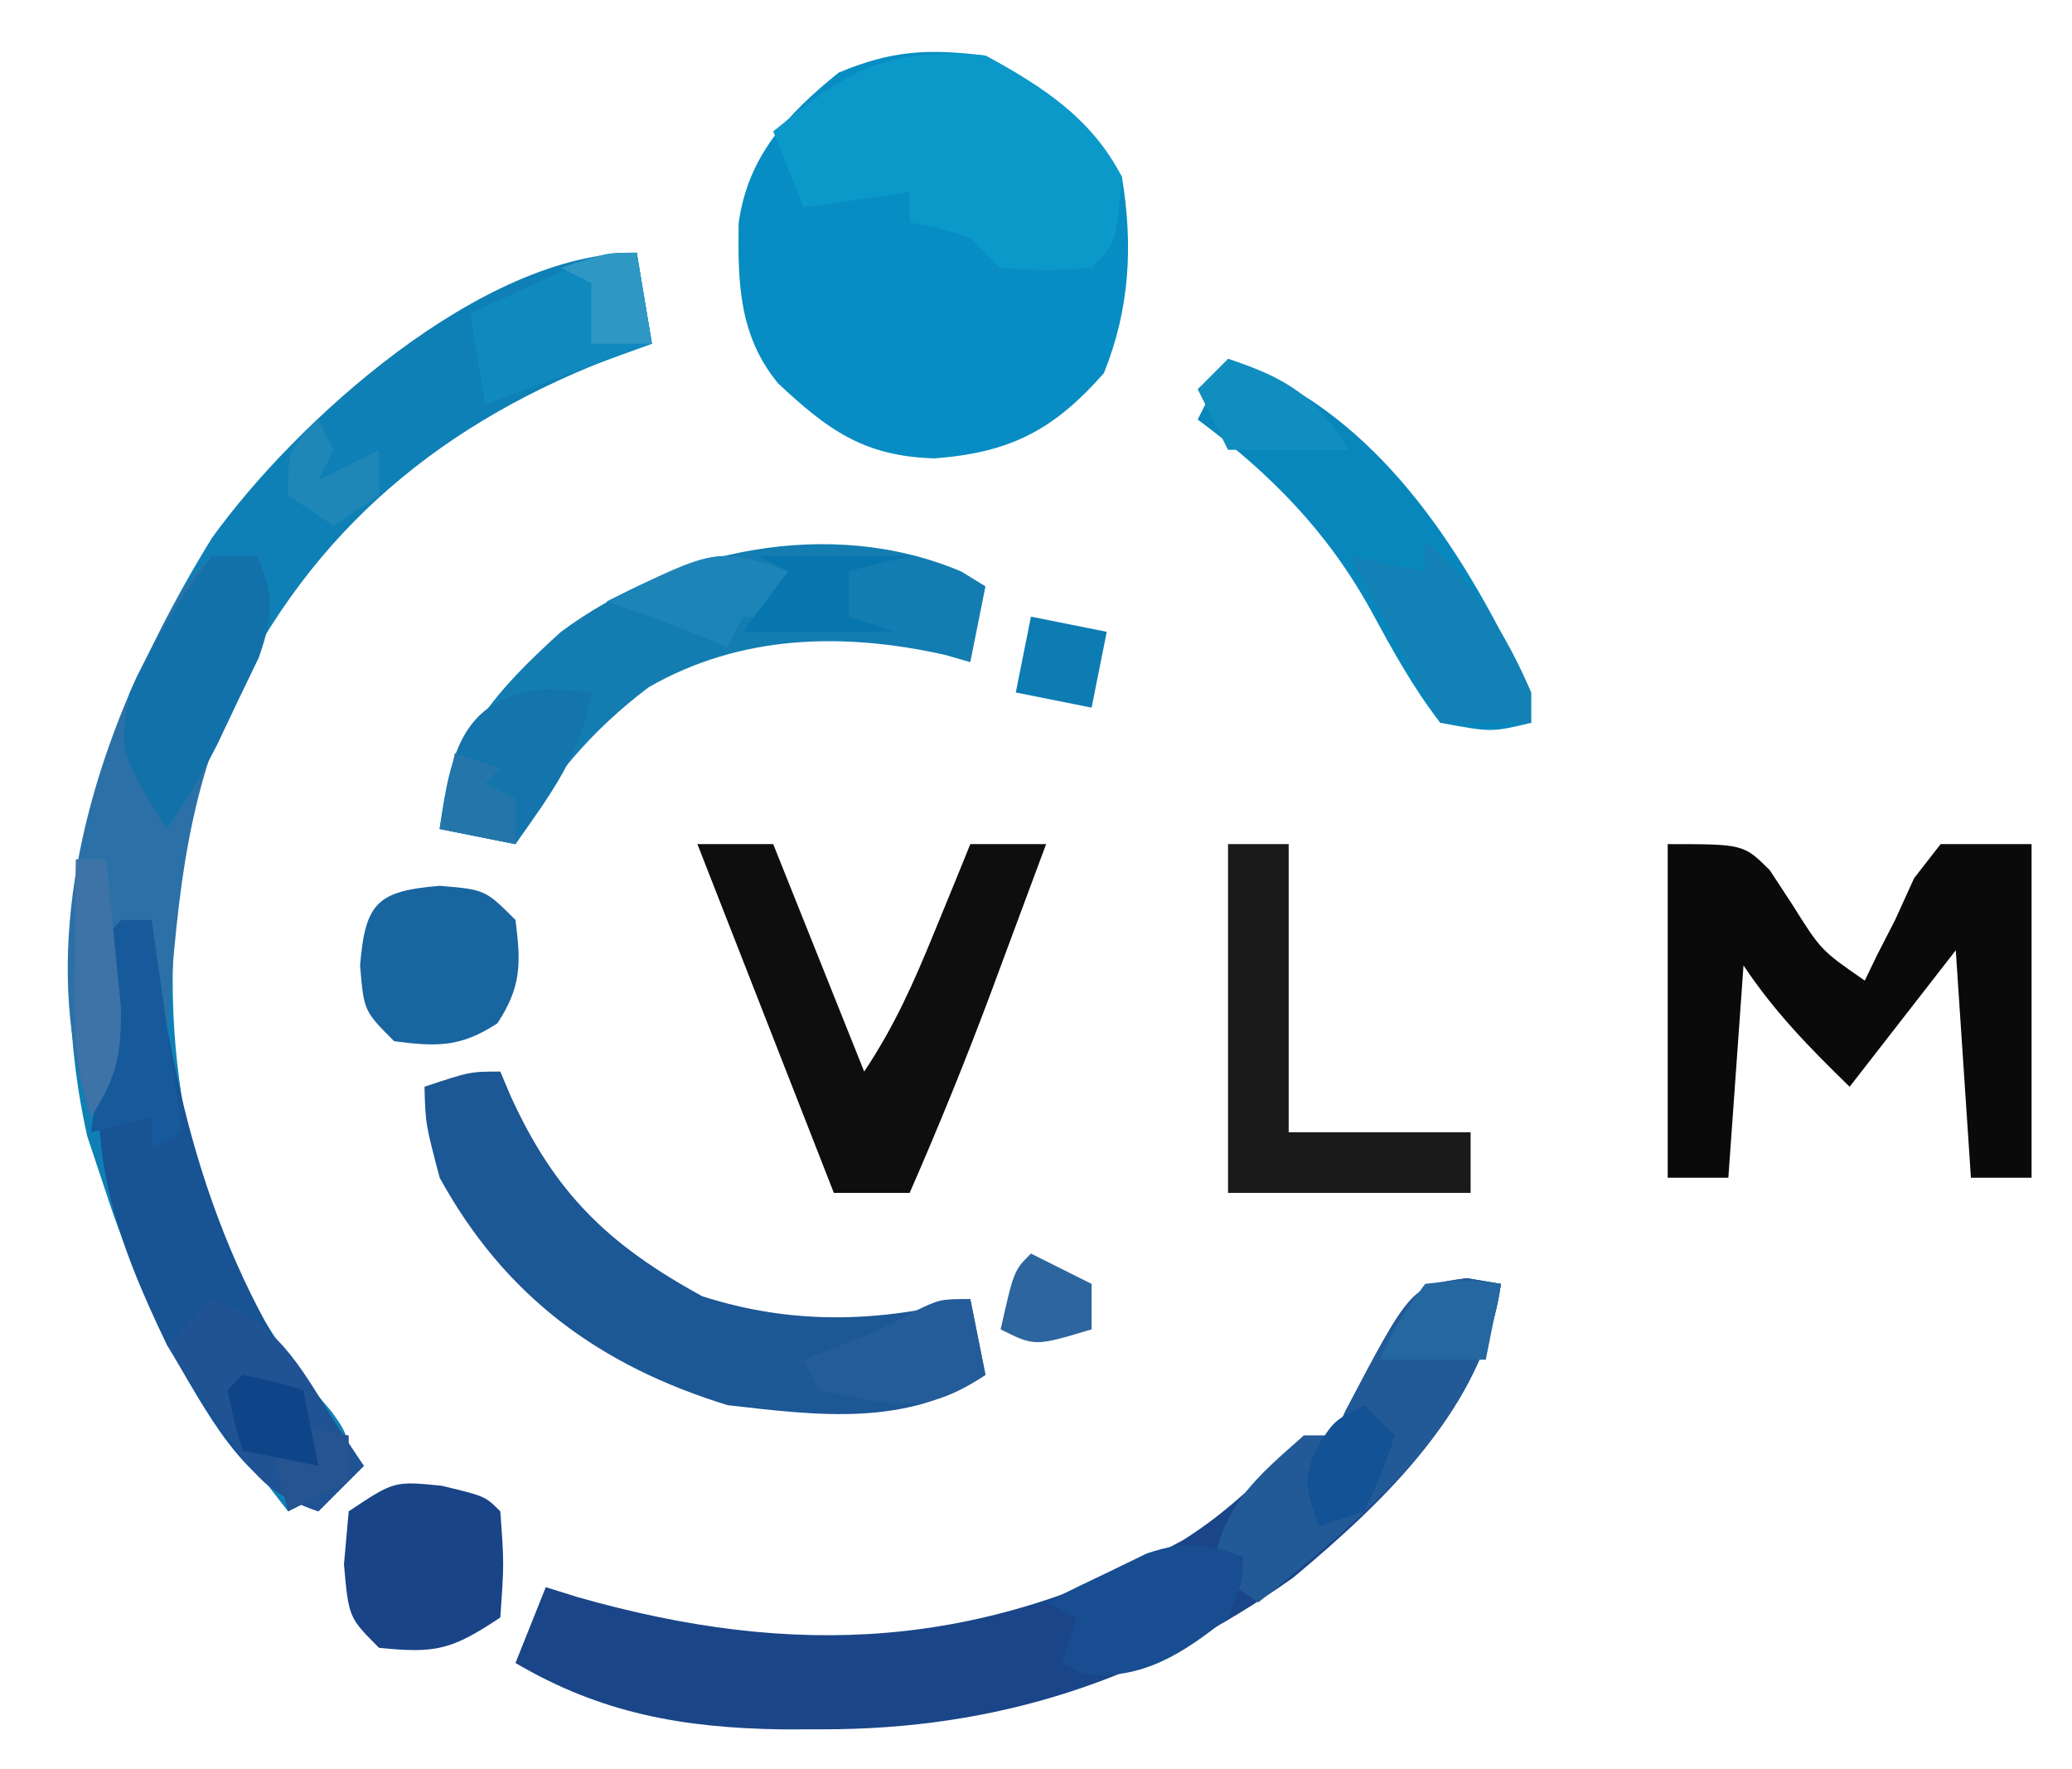 <?xml version="1.0" encoding="UTF-8"?>
<svg
  xmlns="http://www.w3.org/2000/svg"
  viewBox="150 160 410 350"
><g transform="scale(3)">
<path d="M0 0 C74.25 0 148.5 0 225 0 C225 74.25 225 148.5 225 225 C150.75 225 76.5 225 0 225 C0 150.75 0 76.5 0 0 Z " fill="transparent" transform="translate(0,0)"/>
<path d="M0 0 C0.495 2.97 0.495 2.97 1 6 C0.371 6.219 -0.258 6.438 -0.906 6.664 C-12.641 11.012 -21.457 18.184 -26.875 29.625 C-31.529 40.135 -31.798 53.225 -27.875 64 C-25.858 68.659 -23.461 72.579 -20.137 76.414 C-19 78 -19 78 -19 81 C-20.98 81.99 -20.98 81.99 -23 83 C-28.229 76.324 -32.404 70.102 -35 62 C-35.413 60.763 -35.825 59.525 -36.25 58.25 C-39.438 43.876 -35.584 31.059 -28.027 18.82 C-22.528 11.171 -10.258 0 0 0 Z " fill="#0F80B5" transform="translate(92,70)"/>
<path d="M0 0 C3.922 2.112 6.647 4.226 9 8 C9.747 12.504 9.523 16.706 7.812 20.938 C4.498 24.71 1.611 26.189 -3.375 26.562 C-8.004 26.423 -10.379 24.707 -13.688 21.605 C-16.258 18.461 -16.339 15.008 -16.281 11.062 C-15.674 6.608 -13.06 3.859 -9.688 1.125 C-6.161 -0.351 -3.796 -0.466 0 0 Z " fill="#078DC3" transform="translate(115,57)"/>
<path d="M0 0 C1.114 0.186 1.114 0.186 2.25 0.375 C1.126 8.487 -5.36 14.651 -11.445 19.742 C-21.007 26.517 -30.935 29.768 -42.562 29.75 C-43.886 29.752 -43.886 29.752 -45.235 29.754 C-51.698 29.649 -57.098 28.706 -62.75 25.375 C-62.09 23.725 -61.43 22.075 -60.75 20.375 C-60.058 20.592 -59.366 20.808 -58.652 21.031 C-44.266 25.125 -31.981 24.451 -18.75 17.293 C-16.382 15.807 -14.475 14.1 -12.5 12.125 C-11.922 11.547 -11.345 10.97 -10.75 10.375 C-10.09 10.375 -9.43 10.375 -8.75 10.375 C-8.502 9.839 -8.255 9.303 -8 8.75 C-3.657 0.499 -3.657 0.499 0 0 Z " fill="#1A4588" transform="translate(146.75,137.625)"/>
<path d="M0 0 C5 0 5 0 6.73 1.715 C7.211 2.448 7.692 3.182 8.188 3.938 C10.112 7.006 10.112 7.006 13 9 C13.268 8.443 13.536 7.886 13.812 7.312 C14.4 6.168 14.4 6.168 15 5 C15.619 3.639 15.619 3.639 16.25 2.25 C17.116 1.136 17.116 1.136 18 0 C19.98 0 21.96 0 24 0 C24 7.26 24 14.52 24 22 C22.68 22 21.36 22 20 22 C19.67 17.05 19.34 12.1 19 7 C16.69 9.97 14.38 12.94 12 16 C9.352 13.422 7.056 11.084 5 8 C4.67 12.62 4.34 17.24 4 22 C2.68 22 1.36 22 0 22 C0 14.74 0 7.48 0 0 Z " fill="#0A0A0A" transform="translate(160,109)"/>
<path d="M0 0 C0.219 0.519 0.438 1.039 0.664 1.574 C3.578 7.983 7.064 11.394 13.312 14.812 C19.237 16.72 24.973 16.555 31 15 C31.495 17.475 31.495 17.475 32 20 C26.832 23.445 21.012 22.689 15 22 C6.534 19.399 0.287 14.808 -4 7 C-4.938 3.438 -4.938 3.438 -5 1 C-2 0 -2 0 0 0 Z " fill="#1C5796" transform="translate(83,124)"/>
<path d="M0 0 C0.785 0.481 0.785 0.481 1.586 0.973 C1.256 2.623 0.926 4.273 0.586 5.973 C0.034 5.814 -0.517 5.656 -1.086 5.492 C-7.819 3.99 -14.577 4.153 -20.625 7.625 C-24.291 10.386 -27.359 13.862 -29.414 17.973 C-31.064 17.643 -32.714 17.313 -34.414 16.973 C-33.582 11.055 -30.753 7.914 -26.414 3.973 C-19.092 -1.447 -8.636 -3.675 0 0 Z " fill="#137DB2" transform="translate(113.414,91.027)"/>
<path d="M0 0 C3.774 2.032 7.005 4.128 9 8 C8.59 12.41 8.59 12.41 7 14 C4.062 14.188 4.062 14.188 1 14 C0.34 13.34 -0.32 12.68 -1 12 C-3.069 11.357 -3.069 11.357 -5 11 C-5 10.34 -5 9.68 -5 9 C-7.31 9.33 -9.62 9.66 -12 10 C-12.66 8.35 -13.32 6.7 -14 5 C-8.968 0.895 -6.645 -0.554 0 0 Z " fill="#0B99CA" transform="translate(115,57)"/>
<path d="M0 0 C0.66 0 1.32 0 2 0 C2.135 1.065 2.271 2.13 2.41 3.227 C4.198 15.772 7.682 26.128 16 36 C15.01 36.99 14.02 37.98 13 39 C7.892 37.297 5.702 32.469 3 28 C-0.464 20.824 -2.456 14.927 -1 7 C-1 5.907 -1 4.814 -1 3.688 C-1 1 -1 1 0 0 Z " fill="#185393" transform="translate(58,114)"/>
<path d="M0 0 C1.65 0 3.3 0 5 0 C6.98 4.95 8.96 9.9 11 15 C13.004 11.994 14.261 9.15 15.625 5.812 C16.071 4.726 16.517 3.639 16.977 2.52 C17.314 1.688 17.652 0.857 18 0 C19.65 0 21.3 0 23 0 C22.065 2.522 21.127 5.042 20.188 7.562 C19.796 8.619 19.796 8.619 19.396 9.697 C17.719 14.191 15.923 18.606 14 23 C12.35 23 10.7 23 9 23 C6.03 15.41 3.06 7.82 0 0 Z " fill="#0E0E0E" transform="translate(96,109)"/>
<path d="M0 0 C0.99 0 1.98 0 3 0 C3.964 2.554 4.152 3.64 3.074 6.199 C2.617 7.02 2.159 7.841 1.688 8.688 C-1.952 16.128 -2.36 23.858 -3 32 C-3.33 32 -3.66 32 -4 32 C-4 29.36 -4 26.72 -4 24 C-4.66 24.33 -5.32 24.66 -6 25 C-5.959 26.238 -5.918 27.475 -5.875 28.75 C-5.863 32.016 -6.143 34.215 -8 37 C-11.193 27.421 -9.009 16.975 -5 8 C-2.083 2.221 -2.083 2.221 0 0 Z " fill="#2B71A7" transform="translate(64,90)"/>
<path d="M0 0 C9.206 3.191 14.836 11.529 19 20 C19.66 22.297 19.66 22.297 20 24 C17.375 24.625 17.375 24.625 14 24 C12.189 21.659 10.848 19.21 9.438 16.609 C6.556 11.379 2.8 7.566 -2 4 C-1.34 2.68 -0.68 1.36 0 0 Z " fill="#0887BD" transform="translate(131,77)"/>
<path d="M0 0 C1.32 0 2.64 0 4 0 C4 6.27 4 12.54 4 19 C7.96 19 11.92 19 16 19 C16 20.32 16 21.64 16 23 C10.72 23 5.44 23 0 23 C0 15.41 0 7.82 0 0 Z " fill="#1A1A1A" transform="translate(131,109)"/>
<path d="M0 0 C1.114 0.186 1.114 0.186 2.25 0.375 C0.979 9.545 -6.889 15.832 -13.75 21.375 C-14.74 20.715 -15.73 20.055 -16.75 19.375 C-16.278 15.127 -13.861 13.107 -10.75 10.375 C-10.09 10.375 -9.43 10.375 -8.75 10.375 C-8.379 9.571 -8.379 9.571 -8 8.75 C-3.657 0.499 -3.657 0.499 0 0 Z " fill="#225A97" transform="translate(146.75,137.625)"/>
<path d="M0 0 C2.875 0.688 2.875 0.688 3.875 1.688 C4.125 5.125 4.125 5.125 3.875 8.688 C0.651 10.837 -0.392 11.07 -4.125 10.688 C-6.125 8.688 -6.125 8.688 -6.438 5.188 C-6.334 4.032 -6.231 2.877 -6.125 1.688 C-3.125 -0.312 -3.125 -0.312 0 0 Z " fill="#1A4488" transform="translate(79.125,151.312)"/>
<path d="M0 0 C3 0.25 3 0.25 5 2.25 C5.365 5.096 5.402 6.636 3.812 9.062 C1.386 10.652 -0.154 10.615 -3 10.25 C-5 8.25 -5 8.25 -5.25 5.25 C-4.906 1.12 -4.13 0.344 0 0 Z " fill="#1965A0" transform="translate(79,111.75)"/>
<path d="M0 0 C0.99 0 1.98 0 3 0 C4.066 2.734 4.046 3.866 3.074 6.691 C2.388 8.113 2.388 8.113 1.688 9.562 C1.238 10.513 0.788 11.463 0.324 12.441 C-1 15 -1 15 -3 18 C-6.166 12.886 -6.166 12.886 -5.438 9 C-3.869 5.726 -2.246 2.858 0 0 Z " fill="#1371A9" transform="translate(64,90)"/>
<path d="M0 0 C4.225 1.509 5.718 4.273 8 8 C8.99 9.485 8.99 9.485 10 11 C9.01 11.99 8.02 12.98 7 14 C3.204 12.735 2.513 11.218 0.312 7.938 C-0.31 7.018 -0.933 6.099 -1.574 5.152 C-2.045 4.442 -2.515 3.732 -3 3 C-2.01 2.01 -1.02 1.02 0 0 Z " fill="#1F5393" transform="translate(64,139)"/>
<path d="M0 0 C3.335 2.99 5.215 5.895 7 10 C7 10.66 7 11.32 7 12 C5.02 12 3.04 12 1 12 C-0.98 8.37 -2.96 4.74 -5 1 C-2.525 1.495 -2.525 1.495 0 2 C0 1.34 0 0.68 0 0 Z " fill="#1381B5" transform="translate(144,89)"/>
<path d="M0 0 C0.33 1.98 0.66 3.96 1 6 C-2.63 7.32 -6.26 8.64 -10 10 C-10.33 8.02 -10.66 6.04 -11 4 C-9.544 3.329 -8.085 2.663 -6.625 2 C-5.813 1.629 -5.001 1.258 -4.164 0.875 C-2 0 -2 0 0 0 Z " fill="#0F89BE" transform="translate(92,70)"/>
<path d="M0 0 C-0.062 1.75 -0.062 1.75 -1 4 C-3.924 6.347 -6.634 8.14 -10.438 7.75 C-10.953 7.503 -11.469 7.255 -12 7 C-11.67 6.01 -11.34 5.02 -11 4 C-11.66 3.67 -12.32 3.34 -13 3 C-11.59 2.298 -10.172 1.614 -8.75 0.938 C-7.961 0.555 -7.172 0.172 -6.359 -0.223 C-3.74 -1.086 -2.551 -0.93 0 0 Z " fill="#184E91" transform="translate(132,156)"/>
<path d="M0 0 C0.928 0.083 1.856 0.165 2.812 0.25 C2.198 4.245 0.106 6.995 -2.188 10.25 C-3.837 9.92 -5.487 9.59 -7.188 9.25 C-6.476 4.127 -5.647 0.443 0 0 Z " fill="#1475AC" transform="translate(86.188,98.75)"/>
<path d="M0 0 C0.33 1.65 0.66 3.3 1 5 C-3.211 7.807 -5.116 6.945 -10 6 C-10.33 5.34 -10.66 4.68 -11 4 C-10.258 3.711 -9.515 3.422 -8.75 3.125 C-6.061 2.071 -6.061 2.071 -3.812 0.875 C-2 0 -2 0 0 0 Z " fill="#245C99" transform="translate(114,139)"/>
<path d="M0 0 C0.66 0 1.32 0 2 0 C2.66 4.62 3.32 9.24 4 14 C3.01 14.495 3.01 14.495 2 15 C2 14.34 2 13.68 2 13 C0.68 13.33 -0.64 13.66 -2 14 C-1.835 12.969 -1.67 11.938 -1.5 10.875 C-0.928 7.093 -0.928 7.093 -1 3.625 C-1 1 -1 1 0 0 Z " fill="#165A9B" transform="translate(58,114)"/>
<path d="M0 0 C3.914 1.269 5.791 2.512 8 6 C5.333 6 2.667 6 0 6 C-0.66 4.68 -1.32 3.36 -2 2 C-1.34 1.34 -0.68 0.68 0 0 Z " fill="#108EC0" transform="translate(131,77)"/>
<path d="M0 0 C-0.33 0.99 -0.66 1.98 -1 3 C-1.66 3 -2.32 3 -3 3 C-3.33 3.66 -3.66 4.32 -4 5 C-4.763 4.691 -5.526 4.381 -6.312 4.062 C-8.188 3.321 -10.087 2.638 -12 2 C-4.714 -1.571 -4.714 -1.571 0 0 Z " fill="#1C84B7" transform="translate(102,91)"/>
<path d="M0 0 C0.66 0 1.32 0 2 0 C2.223 2.082 2.428 4.166 2.625 6.25 C2.741 7.41 2.857 8.57 2.977 9.766 C3 12.939 2.697 14.383 1 17 C-0.187 13.44 -0.097 10.562 -0.062 6.812 C-0.053 5.54 -0.044 4.268 -0.035 2.957 C-0.024 1.981 -0.012 1.005 0 0 Z " fill="#3D73A7" transform="translate(55,110)"/>
<path d="M0 0 C3.3 0 6.6 0 10 0 C8.68 0.33 7.36 0.66 6 1 C6 1.99 6 2.98 6 4 C6.99 4.33 7.98 4.66 9 5 C5.7 5 2.4 5 -1 5 C-0.01 3.68 0.98 2.36 2 1 C1.34 0.67 0.68 0.34 0 0 Z " fill="#0776AE" transform="translate(100,90)"/>
<path d="M0 0 C1.65 0.33 3.3 0.66 5 1 C4.67 2.65 4.34 4.3 4 6 C2.35 5.67 0.7 5.34 -1 5 C-0.67 3.35 -0.34 1.7 0 0 Z " fill="#0C7CB2" transform="translate(118,94)"/>
<path d="M0 0 C2.688 -0.312 2.688 -0.312 5 0 C4.67 1.65 4.34 3.3 4 5 C1.69 5 -0.62 5 -3 5 C-1.812 2.5 -1.812 2.5 0 0 Z " fill="#2567A1" transform="translate(144,138)"/>
<path d="M0 0 C0.66 0.66 1.32 1.32 2 2 C1.188 4.438 1.188 4.438 0 7 C-0.99 7.33 -1.98 7.66 -3 8 C-4 5 -4 5 -3.188 2.875 C-2 1 -2 1 0 0 Z " fill="#135294" transform="translate(140,146)"/>
<path d="M0 0 C1.32 0.66 2.64 1.32 4 2 C4 2.99 4 3.98 4 5 C0.25 6.125 0.25 6.125 -2 5 C-1.125 1.125 -1.125 1.125 0 0 Z " fill="#2D669F" transform="translate(118,136)"/>
<path d="M0 0 C0.33 0.66 0.66 1.32 1 2 C0.67 2.66 0.34 3.32 0 4 C1.32 3.34 2.64 2.68 4 2 C4 2.99 4 3.98 4 5 C3.01 5.66 2.02 6.32 1 7 C0.01 6.34 -0.98 5.68 -2 5 C-2 2 -2 2 0 0 Z " fill="#1F86B8" transform="translate(71,81)"/>
<path d="M0 0 C2.475 0.495 2.475 0.495 5 1 C5 1.99 5 2.98 5 4 C3.02 4.99 3.02 4.99 1 6 C0.67 4.68 0.34 3.36 0 2 C0.99 1.67 1.98 1.34 3 1 C2.01 0.67 1.02 0.34 0 0 Z " fill="#265490" transform="translate(68,147)"/>
<path d="M0 0 C2.062 0.438 2.062 0.438 4 1 C4.33 2.65 4.66 4.3 5 6 C3.35 5.67 1.7 5.34 0 5 C-0.562 3.062 -0.562 3.062 -1 1 C-0.67 0.67 -0.34 0.34 0 0 Z " fill="#0E4589" transform="translate(66,144)"/>
<path d="M0 0 C0.33 1.98 0.66 3.96 1 6 C-0.32 6 -1.64 6 -3 6 C-3 4.68 -3 3.36 -3 2 C-3.66 1.67 -4.32 1.34 -5 1 C-2 0 -2 0 0 0 Z " fill="#2E97C3" transform="translate(92,70)"/>
<path d="M0 0 C0.99 0.33 1.98 0.66 3 1 C2.67 1.33 2.34 1.66 2 2 C2.66 2.33 3.32 2.66 4 3 C4 3.99 4 4.98 4 6 C2.35 5.67 0.7 5.34 -1 5 C-0.67 3.35 -0.34 1.7 0 0 Z " fill="#2475AA" transform="translate(80,103)"/>

</g>
</svg>
